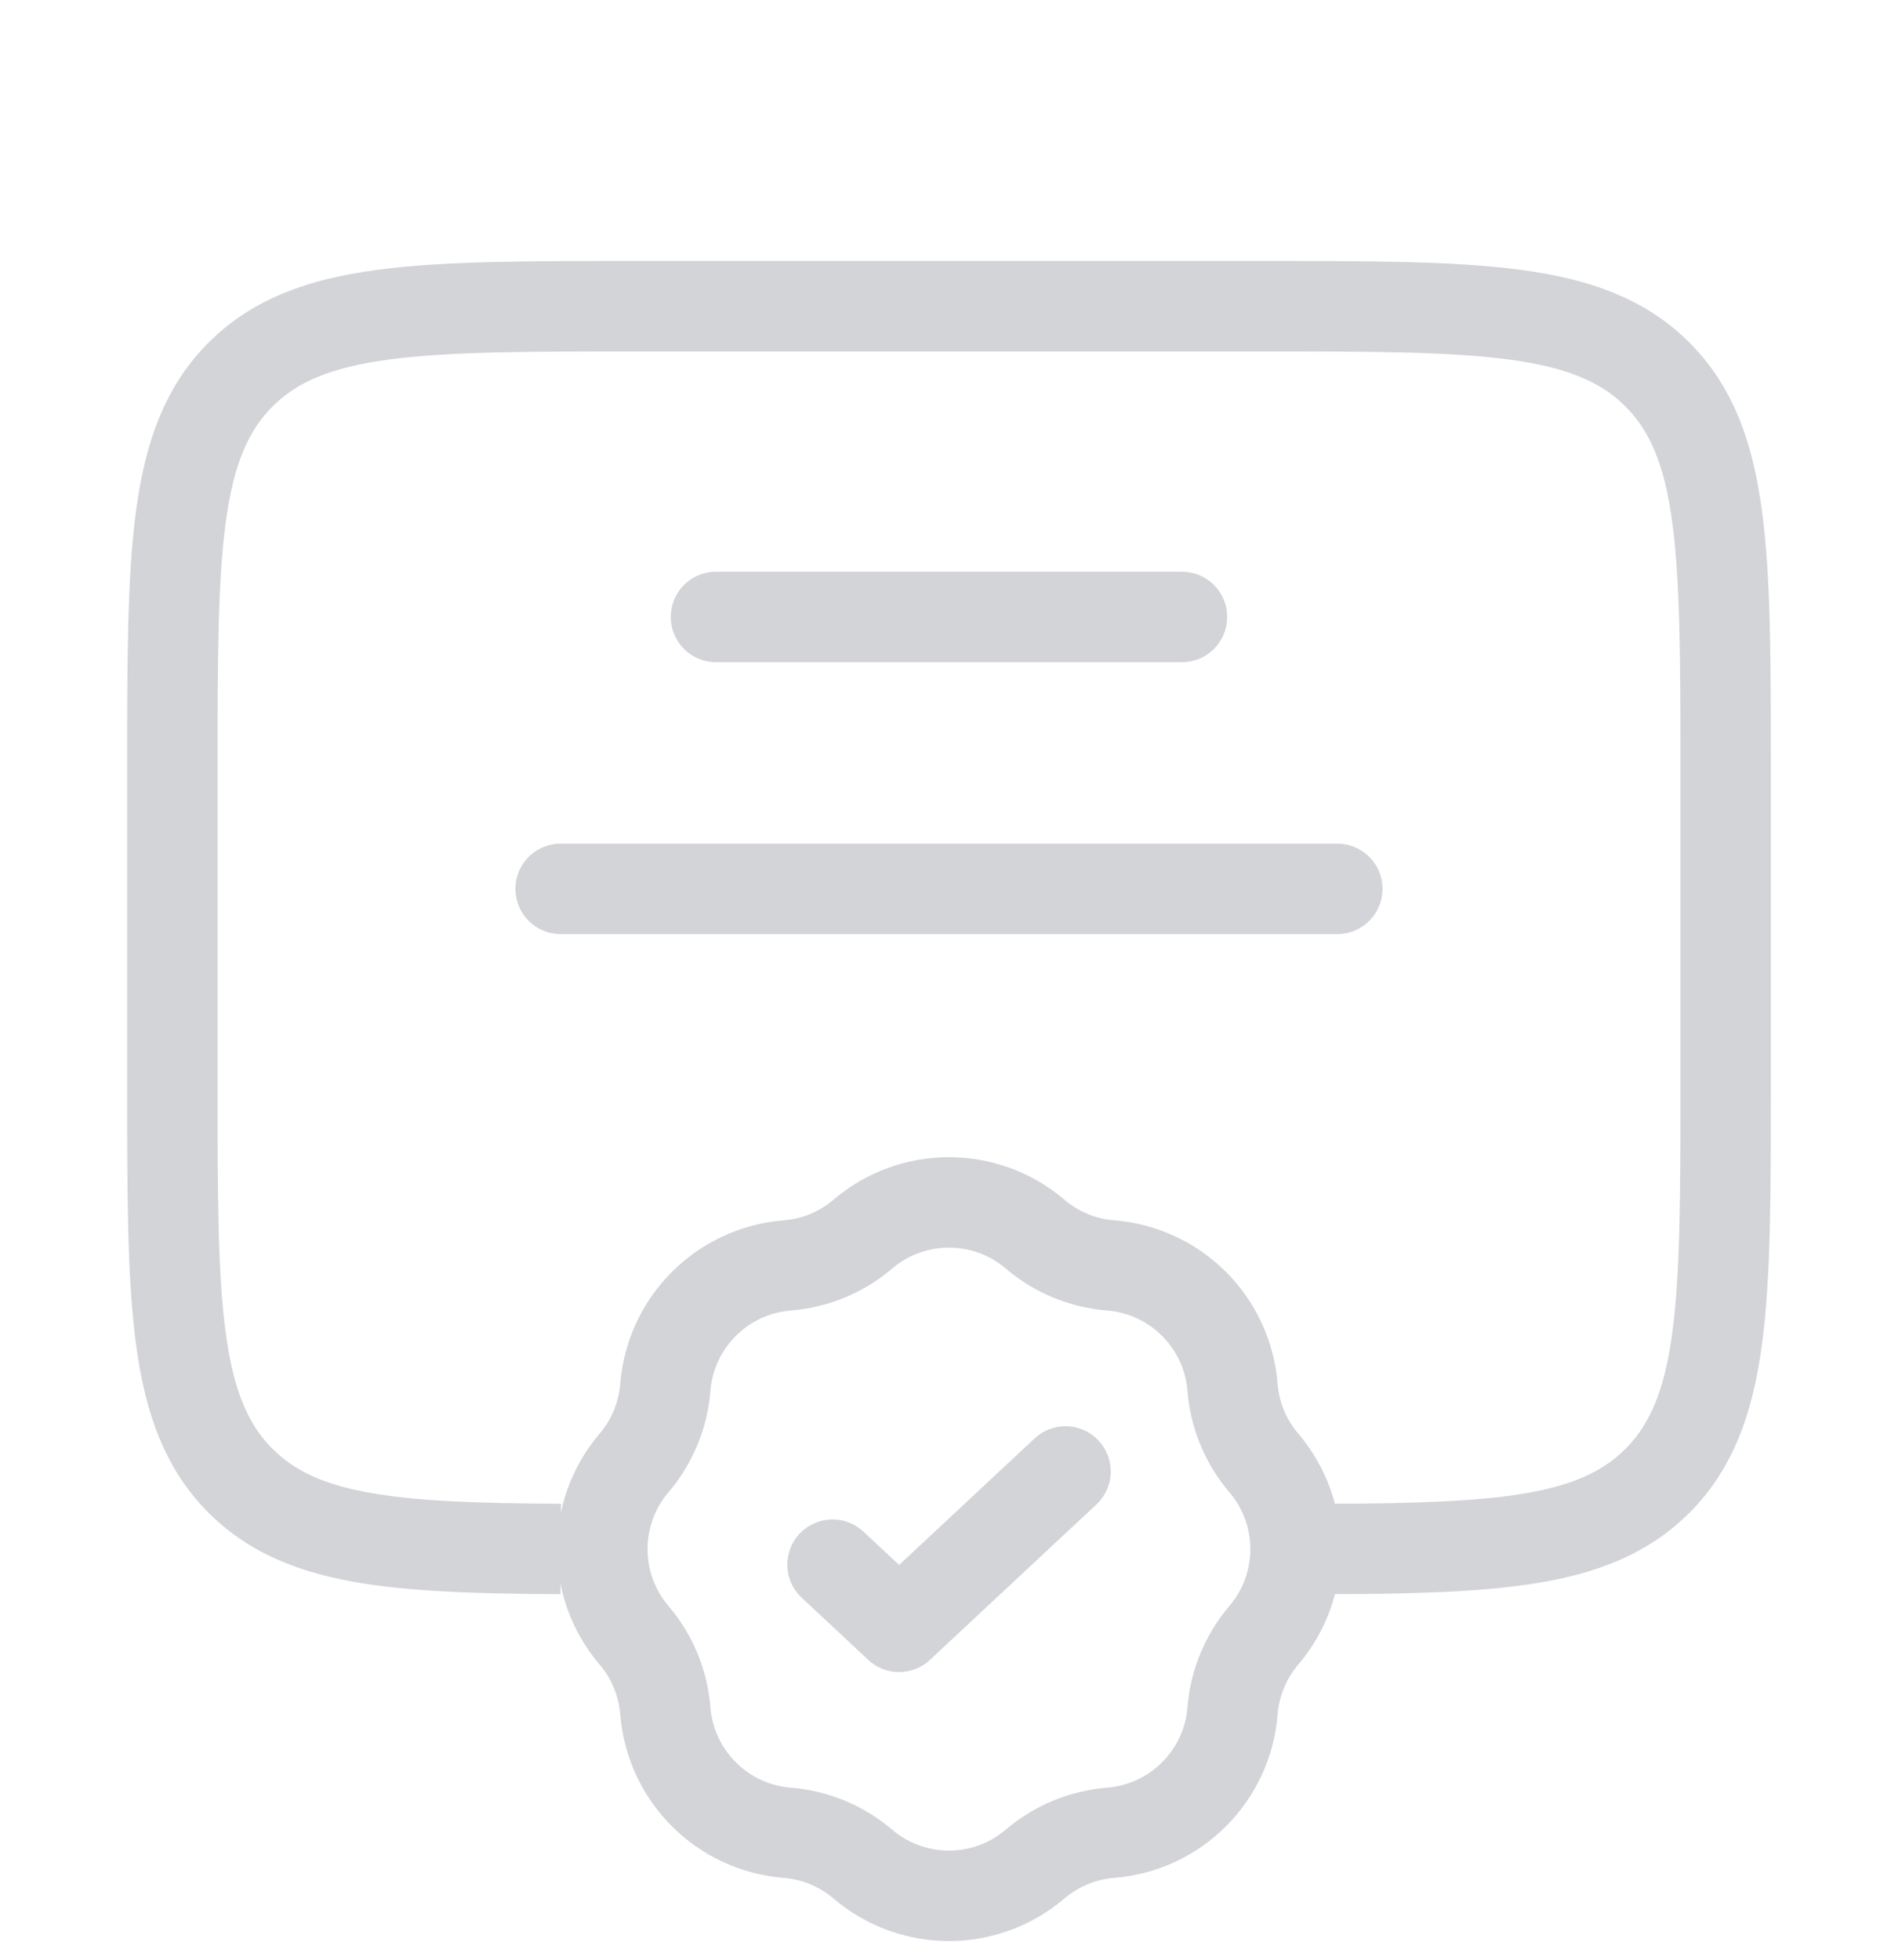 <svg width="31" height="32" viewBox="0 0 31 32" fill="none" xmlns="http://www.w3.org/2000/svg">
<path d="M9.158 25.293C6.399 25.278 4.905 25.155 3.93 24.181C2.815 23.066 2.815 21.272 2.815 17.685L2.815 12.611C2.815 9.023 2.815 7.229 3.93 6.115C5.045 5 6.838 5 10.426 5L20.574 5C24.162 5 25.956 5 27.07 6.115C28.185 7.229 28.185 9.023 28.185 12.611V17.685C28.185 21.272 28.185 23.066 27.07 24.181C26.144 25.107 24.75 25.263 22.248 25.29L21.208 25.293" stroke="#D3D4D8" stroke-width="1.477"/>
<path d="M11.694 10.074L19.305 10.074" stroke="#D3D4D8" stroke-width="1.477" stroke-linecap="round"/>
<path d="M9.157 14.514H21.842" stroke="#D3D4D8" stroke-width="1.477" stroke-linecap="round"/>
<path d="M14.092 20.152C14.903 19.461 16.096 19.461 16.906 20.152C17.254 20.448 17.686 20.627 18.141 20.663C19.203 20.748 20.046 21.591 20.131 22.653C20.167 23.108 20.346 23.541 20.642 23.888C21.333 24.699 21.333 25.892 20.642 26.702C20.346 27.05 20.167 27.482 20.131 27.937C20.046 28.999 19.203 29.842 18.141 29.927C17.686 29.963 17.254 30.142 16.906 30.438C16.096 31.129 14.903 31.129 14.092 30.438C13.745 30.142 13.313 29.963 12.857 29.927C11.796 29.842 10.952 28.999 10.867 27.937C10.831 27.482 10.652 27.05 10.356 26.702C9.665 25.892 9.665 24.699 10.356 23.888C10.652 23.541 10.831 23.108 10.867 22.653C10.952 21.591 11.796 20.748 12.857 20.663C13.313 20.627 13.745 20.448 14.092 20.152Z" stroke="#D3D4D8" stroke-width="1.477"/>
<path d="M13.598 25.549L14.685 26.564L17.403 24.027" stroke="#D3D4D8" stroke-width="1.477" stroke-linecap="round" stroke-linejoin="round"/>
</svg>
